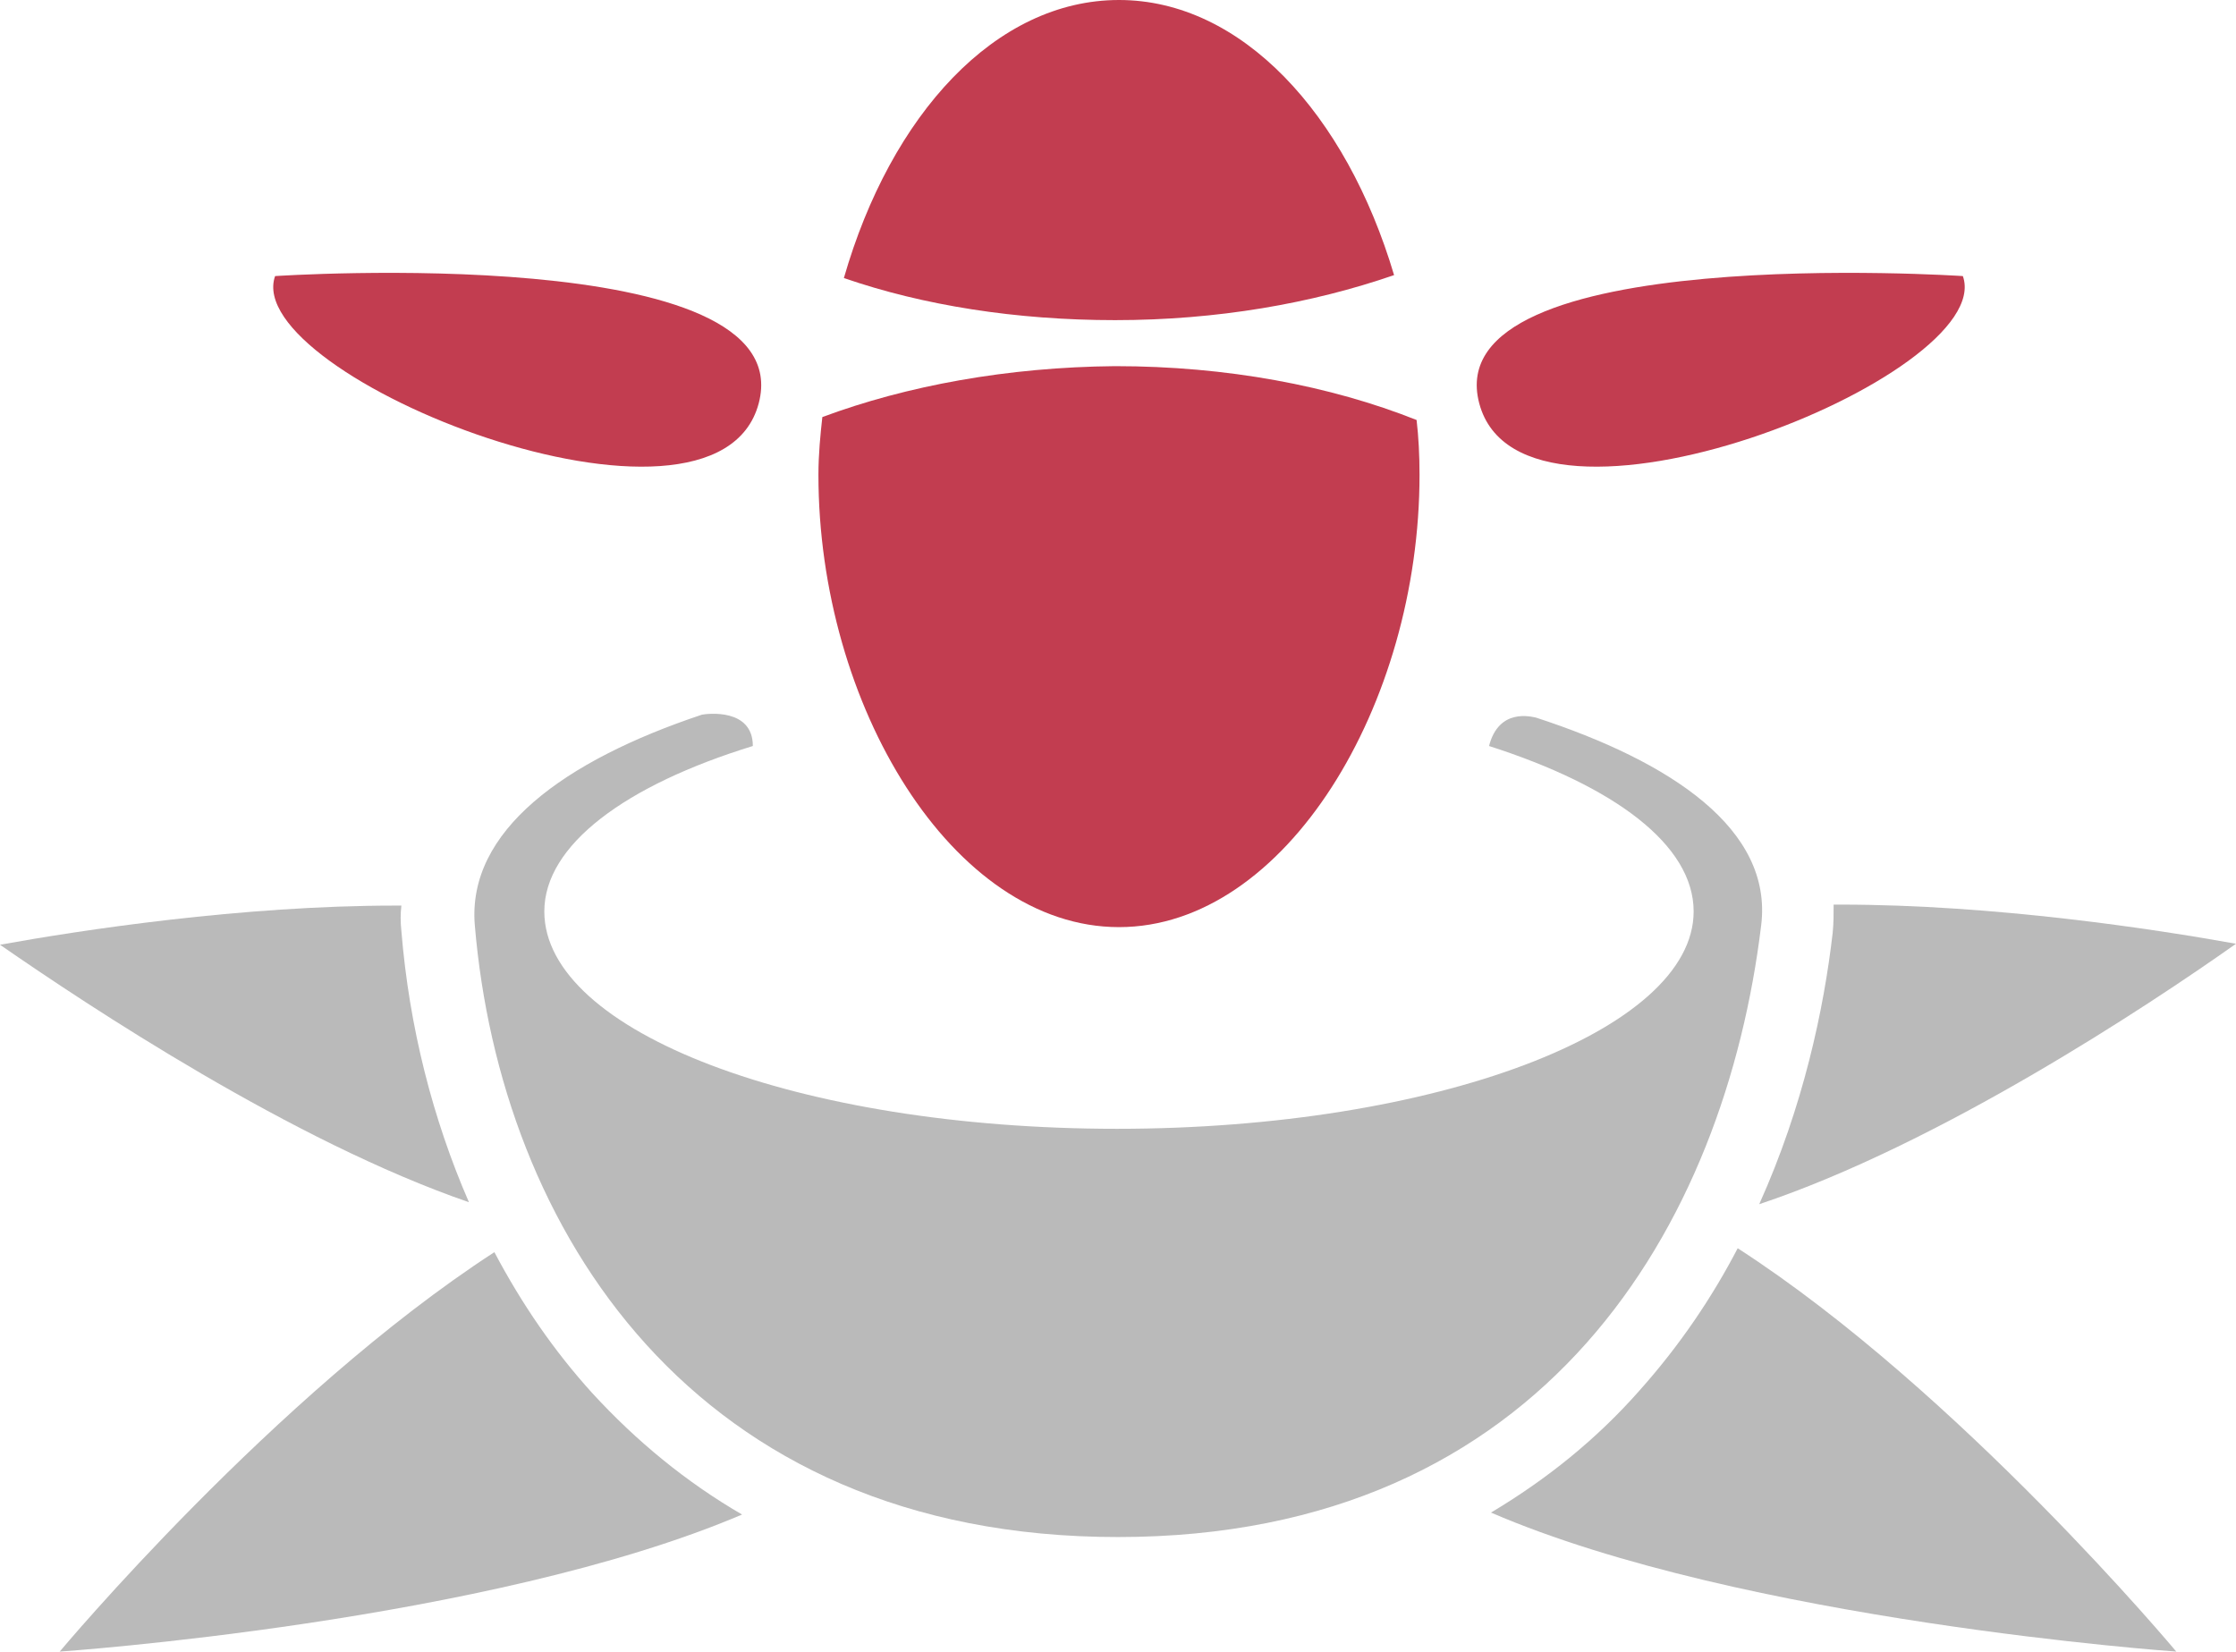 <!-- Generator: Adobe Illustrator 18.1.1, SVG Export Plug-In  -->
<svg version="1.1"
   xmlns="http://www.w3.org/2000/svg" xmlns:xlink="http://www.w3.org/1999/xlink" xmlns:a="http://ns.adobe.com/AdobeSVGViewerExtensions/3.0/"
   x="0px" y="0px" width="228.4px" height="168.7px" viewBox="0 0 228.4 168.7" enable-background="new 0 0 228.4 168.7"
   xml:space="preserve">
<defs>
</defs>
<path opacity="0.27" d="M228.4,96.4c-8.3-1.5-24.7-4-40.4-4c-0.2,0-0.5,0-0.7,0c0,1,0,1.9-0.1,2.9c-0.9,7.8-3,17.7-7.5,27.7
  C198,116.9,219.2,102.9,228.4,96.4z"/>
<path opacity="0.27" d="M177.5,127.5c-2.6,5-5.9,9.9-10,14.5c-4.4,5-9.5,9.1-15.2,12.5c25.7,11.1,70,14.2,70,14.2
  S200.1,142.1,177.5,127.5z"/>
<path opacity="0.27" d="M60.5,142.3c-3.9-4.3-7.2-9.1-10-14.4C28,142.5,6.1,168.7,6.1,168.7s43.9-3,69.7-14
  C70.1,151.4,65,147.2,60.5,142.3z"/>
<path opacity="0.27" d="M41,95.1c-0.1-0.9-0.1-1.8,0-2.6c-0.2,0-0.4,0-0.6,0c-15.7,0-32.1,2.5-40.4,4c9.1,6.3,29.9,20.1,47.9,26.3
  C44.2,114.3,41.8,104.9,41,95.1z"/>
<path opacity="0.27" d="M179.9,94.5c1.2-9.8-9.2-16.7-23-21.2c-0.5-0.1-3.8-1-4.8,2.9c12.8,4.1,20.9,10.1,20.9,16.9
  c0,12.2-26.4,22.2-58.9,22.2c-32.5,0-58.5-9.9-58.5-22.2c0-6.8,8.3-12.9,21.3-16.9c0,0,0,0,0,0c0-3.9-4.7-3.3-5.2-3.2
  c-14.1,4.7-24,11.9-23.2,21.5c2.6,30.9,22.2,62.5,65.7,62.5C157.9,157,176.2,125,179.9,94.5z"/>
<path fill="#C23D50" d="M84,42.6c-0.2,1.8-0.4,3.8-0.4,5.9c0,23.5,13.7,46.2,30.7,46.2S145,72,145,48.5c0-2-0.1-3.9-0.3-5.6
  c-8.8-3.5-19.4-5.5-30.8-5.5C102.9,37.5,92.6,39.4,84,42.6z"/>
<path fill="#C23D50" d="M86.2,28.4c8.1,2.8,17.6,4.3,27.7,4.3c10.4,0,20.1-1.7,28.5-4.6C137.5,11.6,126.8,0,114.3,0
  C101.7,0,91,11.7,86.2,28.4z"/>
<path fill="#C23D50" d="M200.5,28.2c0,0-53.8-3.6-49.4,13S204.1,38.4,200.5,28.2z"/>
<path fill="#C23D50" d="M28.1,28.2c0,0,53.8-3.6,49.4,13S24.5,38.4,28.1,28.2z"/>
</svg>
